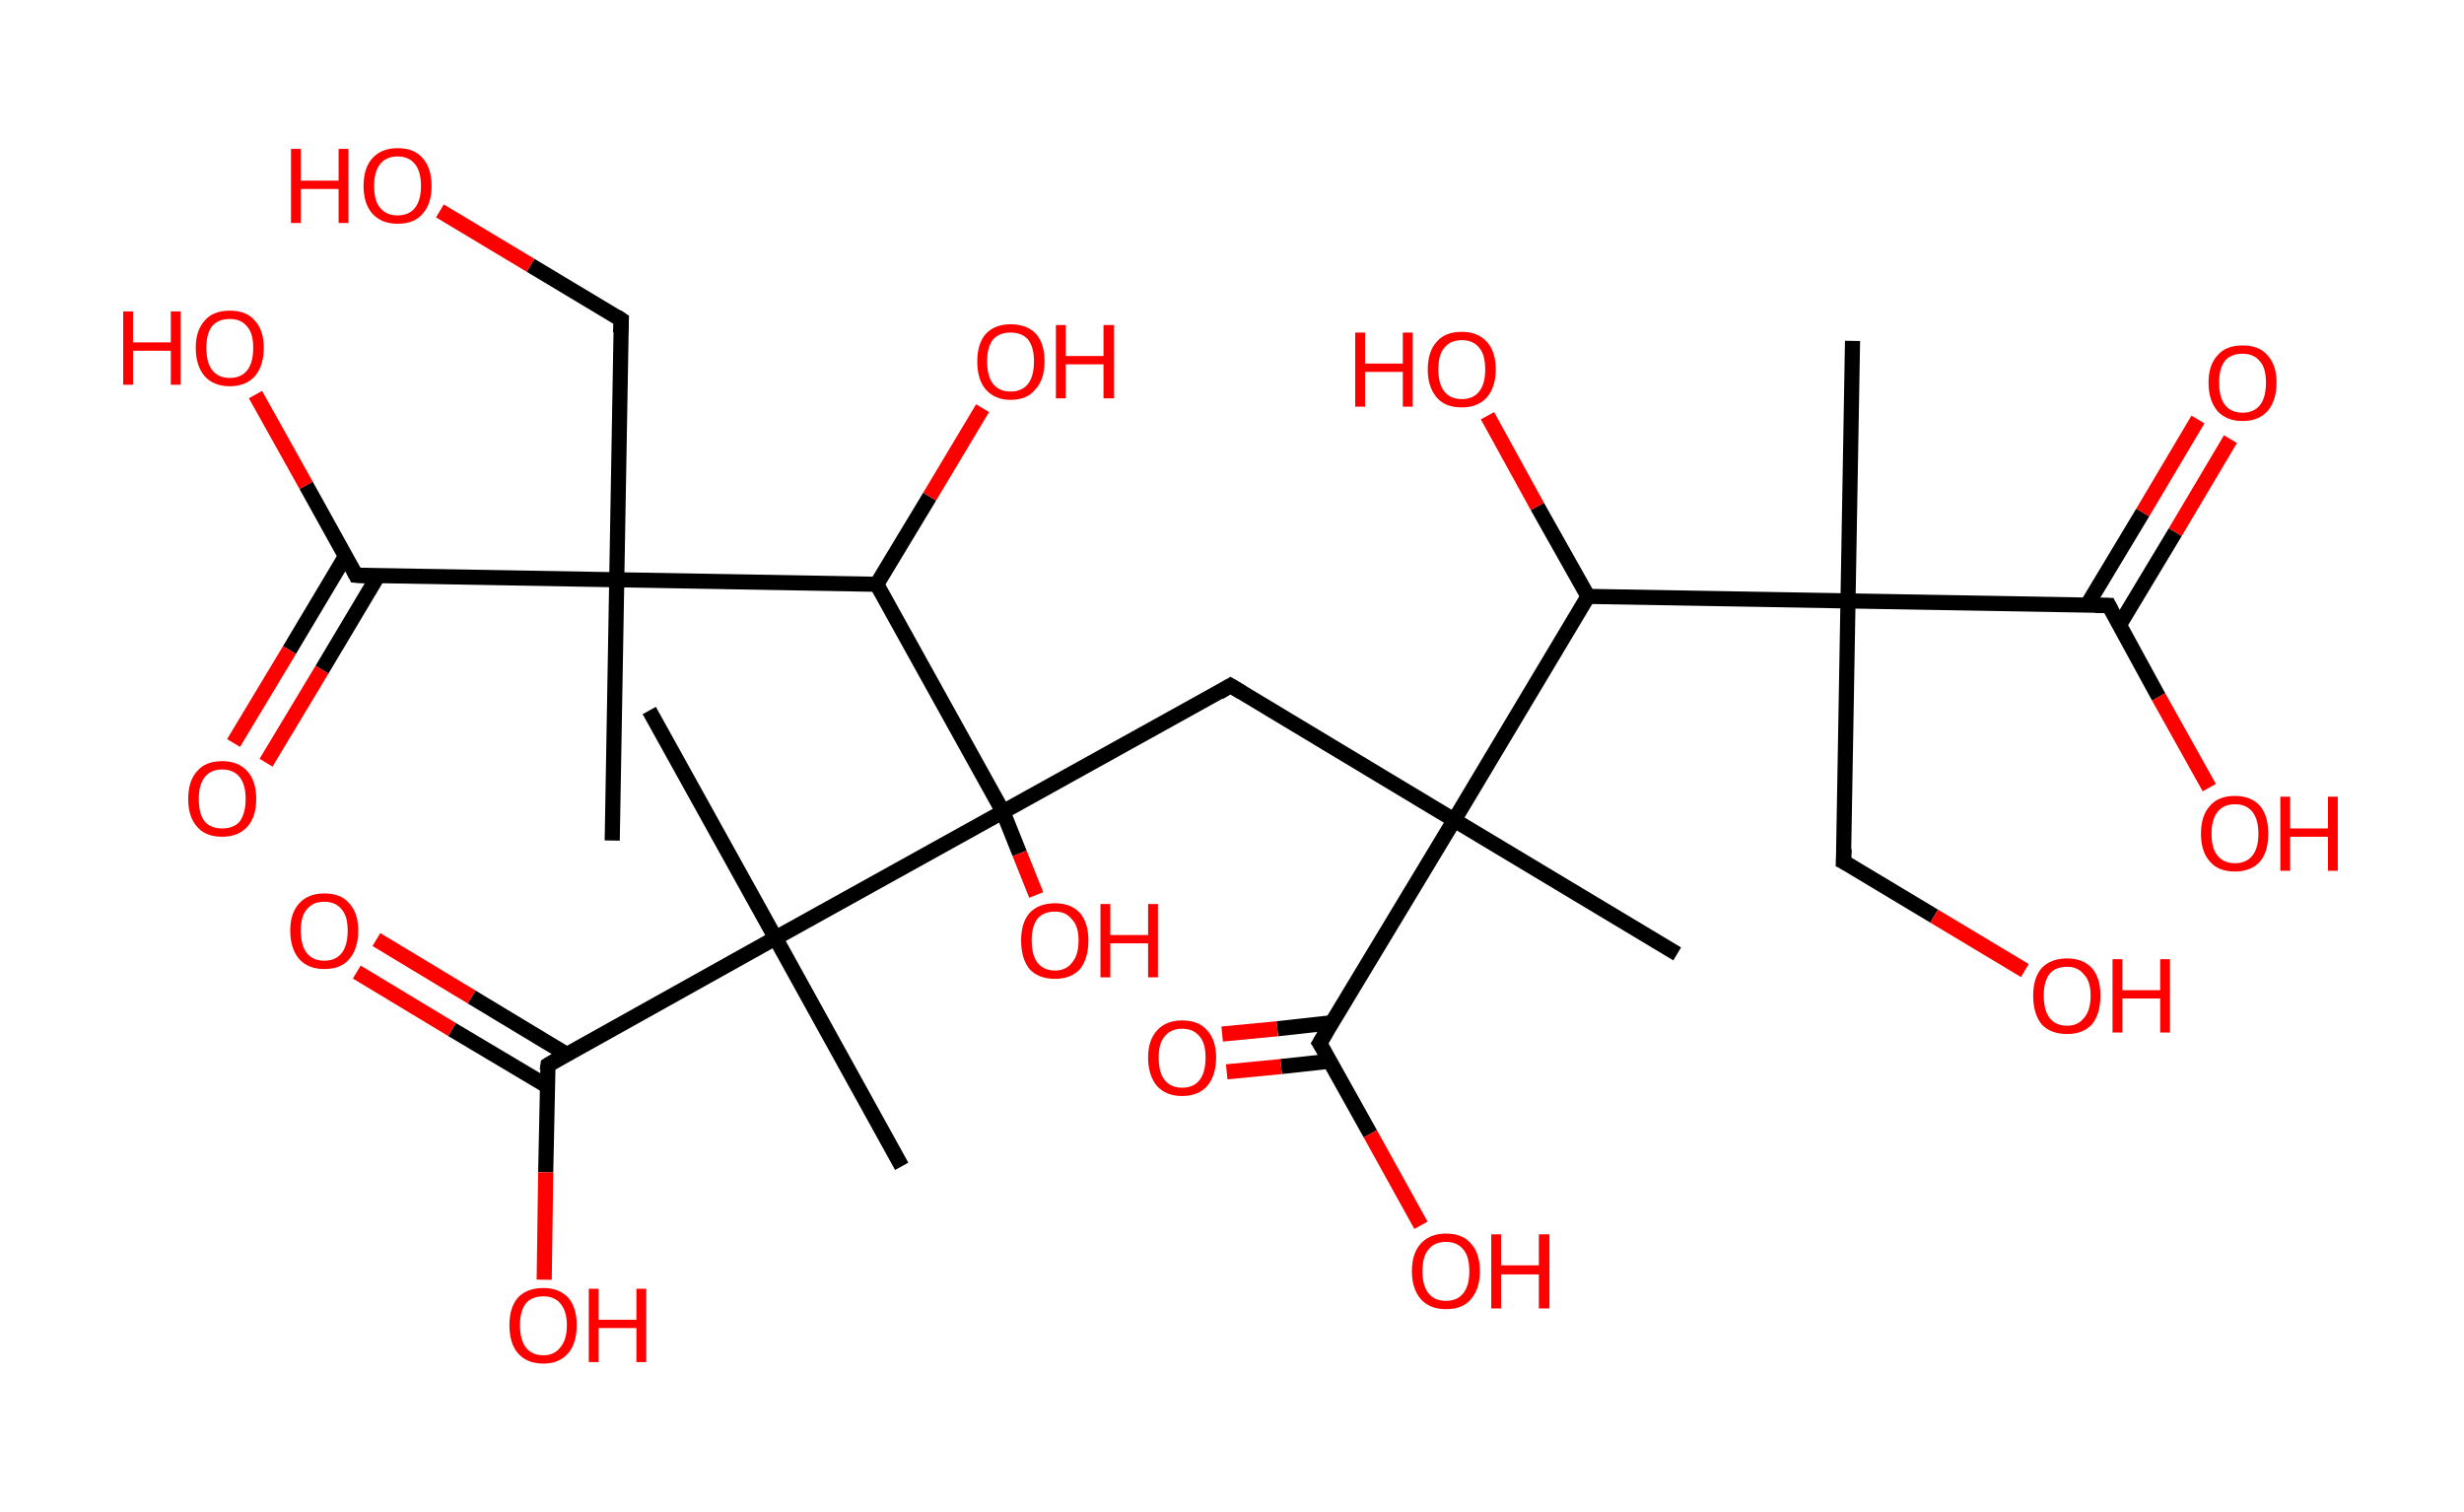 <?xml version='1.0' encoding='ASCII' standalone='yes'?>
<svg xmlns="http://www.w3.org/2000/svg" xmlns:rdkit="http://www.rdkit.org/xml" xmlns:xlink="http://www.w3.org/1999/xlink" version="1.1" baseProfile="full" xml:space="preserve" width="326px" height="200px" viewBox="0 0 326 200">
<!-- END OF HEADER -->
<rect style="opacity:1.0;fill:#FFFFFF;stroke:none" width="326.0" height="200.0" x="0.0" y="0.0"> </rect>
<path class="bond-0 atom-0 atom-1" d="M 245.1,45.1 L 244.5,79.5" style="fill:none;fill-rule:evenodd;stroke:#000000;stroke-width:2.0px;stroke-linecap:butt;stroke-linejoin:miter;stroke-opacity:1"/>
<path class="bond-1 atom-1 atom-2" d="M 244.5,79.5 L 243.9,114.0" style="fill:none;fill-rule:evenodd;stroke:#000000;stroke-width:2.0px;stroke-linecap:butt;stroke-linejoin:miter;stroke-opacity:1"/>
<path class="bond-2 atom-2 atom-3" d="M 243.9,114.0 L 255.9,121.2" style="fill:none;fill-rule:evenodd;stroke:#000000;stroke-width:2.0px;stroke-linecap:butt;stroke-linejoin:miter;stroke-opacity:1"/>
<path class="bond-2 atom-2 atom-3" d="M 255.9,121.2 L 267.9,128.4" style="fill:none;fill-rule:evenodd;stroke:#FF0000;stroke-width:2.0px;stroke-linecap:butt;stroke-linejoin:miter;stroke-opacity:1"/>
<path class="bond-3 atom-1 atom-4" d="M 244.5,79.5 L 279.0,80.1" style="fill:none;fill-rule:evenodd;stroke:#000000;stroke-width:2.0px;stroke-linecap:butt;stroke-linejoin:miter;stroke-opacity:1"/>
<path class="bond-4 atom-4 atom-5" d="M 280.4,82.7 L 287.8,70.4" style="fill:none;fill-rule:evenodd;stroke:#000000;stroke-width:2.0px;stroke-linecap:butt;stroke-linejoin:miter;stroke-opacity:1"/>
<path class="bond-4 atom-4 atom-5" d="M 287.8,70.4 L 295.1,58.1" style="fill:none;fill-rule:evenodd;stroke:#FF0000;stroke-width:2.0px;stroke-linecap:butt;stroke-linejoin:miter;stroke-opacity:1"/>
<path class="bond-4 atom-4 atom-5" d="M 276.1,80.1 L 283.5,67.8" style="fill:none;fill-rule:evenodd;stroke:#000000;stroke-width:2.0px;stroke-linecap:butt;stroke-linejoin:miter;stroke-opacity:1"/>
<path class="bond-4 atom-4 atom-5" d="M 283.5,67.8 L 290.8,55.5" style="fill:none;fill-rule:evenodd;stroke:#FF0000;stroke-width:2.0px;stroke-linecap:butt;stroke-linejoin:miter;stroke-opacity:1"/>
<path class="bond-5 atom-4 atom-6" d="M 279.0,80.1 L 285.6,92.2" style="fill:none;fill-rule:evenodd;stroke:#000000;stroke-width:2.0px;stroke-linecap:butt;stroke-linejoin:miter;stroke-opacity:1"/>
<path class="bond-5 atom-4 atom-6" d="M 285.6,92.2 L 292.3,104.2" style="fill:none;fill-rule:evenodd;stroke:#FF0000;stroke-width:2.0px;stroke-linecap:butt;stroke-linejoin:miter;stroke-opacity:1"/>
<path class="bond-6 atom-1 atom-7" d="M 244.5,79.5 L 210.1,78.9" style="fill:none;fill-rule:evenodd;stroke:#000000;stroke-width:2.0px;stroke-linecap:butt;stroke-linejoin:miter;stroke-opacity:1"/>
<path class="bond-7 atom-7 atom-8" d="M 210.1,78.9 L 203.4,67.0" style="fill:none;fill-rule:evenodd;stroke:#000000;stroke-width:2.0px;stroke-linecap:butt;stroke-linejoin:miter;stroke-opacity:1"/>
<path class="bond-7 atom-7 atom-8" d="M 203.4,67.0 L 196.8,55.0" style="fill:none;fill-rule:evenodd;stroke:#FF0000;stroke-width:2.0px;stroke-linecap:butt;stroke-linejoin:miter;stroke-opacity:1"/>
<path class="bond-8 atom-7 atom-9" d="M 210.1,78.9 L 192.4,108.5" style="fill:none;fill-rule:evenodd;stroke:#000000;stroke-width:2.0px;stroke-linecap:butt;stroke-linejoin:miter;stroke-opacity:1"/>
<path class="bond-9 atom-9 atom-10" d="M 192.4,108.5 L 221.9,126.2" style="fill:none;fill-rule:evenodd;stroke:#000000;stroke-width:2.0px;stroke-linecap:butt;stroke-linejoin:miter;stroke-opacity:1"/>
<path class="bond-10 atom-9 atom-11" d="M 192.4,108.5 L 162.8,90.7" style="fill:none;fill-rule:evenodd;stroke:#000000;stroke-width:2.0px;stroke-linecap:butt;stroke-linejoin:miter;stroke-opacity:1"/>
<path class="bond-11 atom-11 atom-12" d="M 162.8,90.7 L 132.7,107.4" style="fill:none;fill-rule:evenodd;stroke:#000000;stroke-width:2.0px;stroke-linecap:butt;stroke-linejoin:miter;stroke-opacity:1"/>
<path class="bond-12 atom-12 atom-13" d="M 132.7,107.4 L 134.9,112.9" style="fill:none;fill-rule:evenodd;stroke:#000000;stroke-width:2.0px;stroke-linecap:butt;stroke-linejoin:miter;stroke-opacity:1"/>
<path class="bond-12 atom-12 atom-13" d="M 134.9,112.9 L 137.1,118.4" style="fill:none;fill-rule:evenodd;stroke:#FF0000;stroke-width:2.0px;stroke-linecap:butt;stroke-linejoin:miter;stroke-opacity:1"/>
<path class="bond-13 atom-12 atom-14" d="M 132.7,107.4 L 116.0,77.3" style="fill:none;fill-rule:evenodd;stroke:#000000;stroke-width:2.0px;stroke-linecap:butt;stroke-linejoin:miter;stroke-opacity:1"/>
<path class="bond-14 atom-14 atom-15" d="M 116.0,77.3 L 123.0,65.7" style="fill:none;fill-rule:evenodd;stroke:#000000;stroke-width:2.0px;stroke-linecap:butt;stroke-linejoin:miter;stroke-opacity:1"/>
<path class="bond-14 atom-14 atom-15" d="M 123.0,65.7 L 130.0,54.0" style="fill:none;fill-rule:evenodd;stroke:#FF0000;stroke-width:2.0px;stroke-linecap:butt;stroke-linejoin:miter;stroke-opacity:1"/>
<path class="bond-15 atom-14 atom-16" d="M 116.0,77.3 L 81.6,76.7" style="fill:none;fill-rule:evenodd;stroke:#000000;stroke-width:2.0px;stroke-linecap:butt;stroke-linejoin:miter;stroke-opacity:1"/>
<path class="bond-16 atom-16 atom-17" d="M 81.6,76.7 L 81.0,111.2" style="fill:none;fill-rule:evenodd;stroke:#000000;stroke-width:2.0px;stroke-linecap:butt;stroke-linejoin:miter;stroke-opacity:1"/>
<path class="bond-17 atom-16 atom-18" d="M 81.6,76.7 L 82.2,42.3" style="fill:none;fill-rule:evenodd;stroke:#000000;stroke-width:2.0px;stroke-linecap:butt;stroke-linejoin:miter;stroke-opacity:1"/>
<path class="bond-18 atom-18 atom-19" d="M 82.2,42.3 L 70.2,35.1" style="fill:none;fill-rule:evenodd;stroke:#000000;stroke-width:2.0px;stroke-linecap:butt;stroke-linejoin:miter;stroke-opacity:1"/>
<path class="bond-18 atom-18 atom-19" d="M 70.2,35.1 L 58.2,27.9" style="fill:none;fill-rule:evenodd;stroke:#FF0000;stroke-width:2.0px;stroke-linecap:butt;stroke-linejoin:miter;stroke-opacity:1"/>
<path class="bond-19 atom-16 atom-20" d="M 81.6,76.7 L 47.1,76.1" style="fill:none;fill-rule:evenodd;stroke:#000000;stroke-width:2.0px;stroke-linecap:butt;stroke-linejoin:miter;stroke-opacity:1"/>
<path class="bond-20 atom-20 atom-21" d="M 45.7,73.6 L 38.3,86.0" style="fill:none;fill-rule:evenodd;stroke:#000000;stroke-width:2.0px;stroke-linecap:butt;stroke-linejoin:miter;stroke-opacity:1"/>
<path class="bond-20 atom-20 atom-21" d="M 38.3,86.0 L 30.9,98.3" style="fill:none;fill-rule:evenodd;stroke:#FF0000;stroke-width:2.0px;stroke-linecap:butt;stroke-linejoin:miter;stroke-opacity:1"/>
<path class="bond-20 atom-20 atom-21" d="M 50.0,76.2 L 42.6,88.6" style="fill:none;fill-rule:evenodd;stroke:#000000;stroke-width:2.0px;stroke-linecap:butt;stroke-linejoin:miter;stroke-opacity:1"/>
<path class="bond-20 atom-20 atom-21" d="M 42.6,88.6 L 35.2,100.9" style="fill:none;fill-rule:evenodd;stroke:#FF0000;stroke-width:2.0px;stroke-linecap:butt;stroke-linejoin:miter;stroke-opacity:1"/>
<path class="bond-21 atom-20 atom-22" d="M 47.1,76.1 L 40.5,64.2" style="fill:none;fill-rule:evenodd;stroke:#000000;stroke-width:2.0px;stroke-linecap:butt;stroke-linejoin:miter;stroke-opacity:1"/>
<path class="bond-21 atom-20 atom-22" d="M 40.5,64.2 L 33.8,52.2" style="fill:none;fill-rule:evenodd;stroke:#FF0000;stroke-width:2.0px;stroke-linecap:butt;stroke-linejoin:miter;stroke-opacity:1"/>
<path class="bond-22 atom-12 atom-23" d="M 132.7,107.4 L 102.6,124.1" style="fill:none;fill-rule:evenodd;stroke:#000000;stroke-width:2.0px;stroke-linecap:butt;stroke-linejoin:miter;stroke-opacity:1"/>
<path class="bond-23 atom-23 atom-24" d="M 102.6,124.1 L 119.3,154.3" style="fill:none;fill-rule:evenodd;stroke:#000000;stroke-width:2.0px;stroke-linecap:butt;stroke-linejoin:miter;stroke-opacity:1"/>
<path class="bond-24 atom-23 atom-25" d="M 102.6,124.1 L 85.9,94.0" style="fill:none;fill-rule:evenodd;stroke:#000000;stroke-width:2.0px;stroke-linecap:butt;stroke-linejoin:miter;stroke-opacity:1"/>
<path class="bond-25 atom-23 atom-26" d="M 102.6,124.1 L 72.5,140.9" style="fill:none;fill-rule:evenodd;stroke:#000000;stroke-width:2.0px;stroke-linecap:butt;stroke-linejoin:miter;stroke-opacity:1"/>
<path class="bond-26 atom-26 atom-27" d="M 75.0,139.5 L 62.4,131.9" style="fill:none;fill-rule:evenodd;stroke:#000000;stroke-width:2.0px;stroke-linecap:butt;stroke-linejoin:miter;stroke-opacity:1"/>
<path class="bond-26 atom-26 atom-27" d="M 62.4,131.9 L 49.8,124.3" style="fill:none;fill-rule:evenodd;stroke:#FF0000;stroke-width:2.0px;stroke-linecap:butt;stroke-linejoin:miter;stroke-opacity:1"/>
<path class="bond-26 atom-26 atom-27" d="M 72.4,143.7 L 59.8,136.2" style="fill:none;fill-rule:evenodd;stroke:#000000;stroke-width:2.0px;stroke-linecap:butt;stroke-linejoin:miter;stroke-opacity:1"/>
<path class="bond-26 atom-26 atom-27" d="M 59.8,136.2 L 47.2,128.6" style="fill:none;fill-rule:evenodd;stroke:#FF0000;stroke-width:2.0px;stroke-linecap:butt;stroke-linejoin:miter;stroke-opacity:1"/>
<path class="bond-27 atom-26 atom-28" d="M 72.5,140.9 L 72.2,155.1" style="fill:none;fill-rule:evenodd;stroke:#000000;stroke-width:2.0px;stroke-linecap:butt;stroke-linejoin:miter;stroke-opacity:1"/>
<path class="bond-27 atom-26 atom-28" d="M 72.2,155.1 L 72.0,169.3" style="fill:none;fill-rule:evenodd;stroke:#FF0000;stroke-width:2.0px;stroke-linecap:butt;stroke-linejoin:miter;stroke-opacity:1"/>
<path class="bond-28 atom-9 atom-29" d="M 192.4,108.5 L 174.6,138.0" style="fill:none;fill-rule:evenodd;stroke:#000000;stroke-width:2.0px;stroke-linecap:butt;stroke-linejoin:miter;stroke-opacity:1"/>
<path class="bond-29 atom-29 atom-30" d="M 176.2,135.3 L 169.0,136.1" style="fill:none;fill-rule:evenodd;stroke:#000000;stroke-width:2.0px;stroke-linecap:butt;stroke-linejoin:miter;stroke-opacity:1"/>
<path class="bond-29 atom-29 atom-30" d="M 169.0,136.1 L 161.7,136.8" style="fill:none;fill-rule:evenodd;stroke:#FF0000;stroke-width:2.0px;stroke-linecap:butt;stroke-linejoin:miter;stroke-opacity:1"/>
<path class="bond-29 atom-29 atom-30" d="M 175.9,140.4 L 169.5,141.1" style="fill:none;fill-rule:evenodd;stroke:#000000;stroke-width:2.0px;stroke-linecap:butt;stroke-linejoin:miter;stroke-opacity:1"/>
<path class="bond-29 atom-29 atom-30" d="M 169.5,141.1 L 162.3,141.8" style="fill:none;fill-rule:evenodd;stroke:#FF0000;stroke-width:2.0px;stroke-linecap:butt;stroke-linejoin:miter;stroke-opacity:1"/>
<path class="bond-30 atom-29 atom-31" d="M 174.6,138.0 L 181.3,150.0" style="fill:none;fill-rule:evenodd;stroke:#000000;stroke-width:2.0px;stroke-linecap:butt;stroke-linejoin:miter;stroke-opacity:1"/>
<path class="bond-30 atom-29 atom-31" d="M 181.3,150.0 L 188.0,162.1" style="fill:none;fill-rule:evenodd;stroke:#FF0000;stroke-width:2.0px;stroke-linecap:butt;stroke-linejoin:miter;stroke-opacity:1"/>
<path d="M 244.0,112.3 L 243.9,114.0 L 244.5,114.3" style="fill:none;stroke:#000000;stroke-width:2.0px;stroke-linecap:butt;stroke-linejoin:miter;stroke-opacity:1;"/>
<path d="M 277.2,80.1 L 279.0,80.1 L 279.3,80.7" style="fill:none;stroke:#000000;stroke-width:2.0px;stroke-linecap:butt;stroke-linejoin:miter;stroke-opacity:1;"/>
<path d="M 164.3,91.6 L 162.8,90.7 L 161.3,91.6" style="fill:none;stroke:#000000;stroke-width:2.0px;stroke-linecap:butt;stroke-linejoin:miter;stroke-opacity:1;"/>
<path d="M 82.1,44.0 L 82.2,42.3 L 81.6,41.9" style="fill:none;stroke:#000000;stroke-width:2.0px;stroke-linecap:butt;stroke-linejoin:miter;stroke-opacity:1;"/>
<path d="M 48.8,76.2 L 47.1,76.1 L 46.8,75.5" style="fill:none;stroke:#000000;stroke-width:2.0px;stroke-linecap:butt;stroke-linejoin:miter;stroke-opacity:1;"/>
<path d="M 74.0,140.0 L 72.5,140.9 L 72.4,141.6" style="fill:none;stroke:#000000;stroke-width:2.0px;stroke-linecap:butt;stroke-linejoin:miter;stroke-opacity:1;"/>
<path d="M 175.5,136.5 L 174.6,138.0 L 175.0,138.6" style="fill:none;stroke:#000000;stroke-width:2.0px;stroke-linecap:butt;stroke-linejoin:miter;stroke-opacity:1;"/>
<path class="atom-3" d="M 269.0 131.7 Q 269.0 129.4, 270.1 128.1 Q 271.3 126.8, 273.5 126.8 Q 275.6 126.8, 276.8 128.1 Q 277.9 129.4, 277.9 131.7 Q 277.9 134.1, 276.8 135.5 Q 275.6 136.8, 273.5 136.8 Q 271.3 136.8, 270.1 135.5 Q 269.0 134.1, 269.0 131.7 M 273.5 135.7 Q 274.9 135.7, 275.7 134.7 Q 276.6 133.7, 276.6 131.7 Q 276.6 129.8, 275.7 128.9 Q 274.9 127.9, 273.5 127.9 Q 272.0 127.9, 271.2 128.8 Q 270.4 129.8, 270.4 131.7 Q 270.4 133.7, 271.2 134.7 Q 272.0 135.7, 273.5 135.7 " fill="#FF0000"/>
<path class="atom-3" d="M 279.5 126.9 L 280.8 126.9 L 280.8 131.0 L 285.8 131.0 L 285.8 126.9 L 287.1 126.9 L 287.1 136.6 L 285.8 136.6 L 285.8 132.1 L 280.8 132.1 L 280.8 136.6 L 279.5 136.6 L 279.5 126.9 " fill="#FF0000"/>
<path class="atom-5" d="M 292.2 50.6 Q 292.2 48.3, 293.4 47.0 Q 294.5 45.7, 296.7 45.7 Q 298.9 45.7, 300.0 47.0 Q 301.2 48.3, 301.2 50.6 Q 301.2 53.0, 300.0 54.4 Q 298.8 55.7, 296.7 55.7 Q 294.6 55.7, 293.4 54.4 Q 292.2 53.0, 292.2 50.6 M 296.7 54.6 Q 298.2 54.6, 299.0 53.6 Q 299.8 52.6, 299.8 50.6 Q 299.8 48.7, 299.0 47.8 Q 298.2 46.8, 296.7 46.8 Q 295.2 46.8, 294.4 47.7 Q 293.6 48.7, 293.6 50.6 Q 293.6 52.6, 294.4 53.6 Q 295.2 54.6, 296.7 54.6 " fill="#FF0000"/>
<path class="atom-6" d="M 291.2 110.3 Q 291.2 107.9, 292.4 106.6 Q 293.5 105.3, 295.7 105.3 Q 297.8 105.3, 299.0 106.6 Q 300.1 107.9, 300.1 110.3 Q 300.1 112.7, 299.0 114.0 Q 297.8 115.3, 295.7 115.3 Q 293.5 115.3, 292.4 114.0 Q 291.2 112.7, 291.2 110.3 M 295.7 114.2 Q 297.2 114.2, 298.0 113.2 Q 298.8 112.2, 298.8 110.3 Q 298.8 108.4, 298.0 107.4 Q 297.2 106.4, 295.7 106.4 Q 294.2 106.4, 293.4 107.4 Q 292.6 108.4, 292.6 110.3 Q 292.6 112.3, 293.4 113.2 Q 294.2 114.2, 295.7 114.2 " fill="#FF0000"/>
<path class="atom-6" d="M 301.7 105.4 L 303.0 105.4 L 303.0 109.6 L 308.0 109.6 L 308.0 105.4 L 309.3 105.4 L 309.3 115.2 L 308.0 115.2 L 308.0 110.7 L 303.0 110.7 L 303.0 115.2 L 301.7 115.2 L 301.7 105.4 " fill="#FF0000"/>
<path class="atom-8" d="M 179.3 44.0 L 180.6 44.0 L 180.6 48.1 L 185.6 48.1 L 185.6 44.0 L 186.9 44.0 L 186.9 53.8 L 185.6 53.8 L 185.6 49.2 L 180.6 49.2 L 180.6 53.8 L 179.3 53.8 L 179.3 44.0 " fill="#FF0000"/>
<path class="atom-8" d="M 188.9 48.9 Q 188.9 46.5, 190.1 45.2 Q 191.2 43.9, 193.4 43.9 Q 195.5 43.9, 196.7 45.2 Q 197.9 46.5, 197.9 48.9 Q 197.9 51.2, 196.7 52.6 Q 195.5 53.9, 193.4 53.9 Q 191.2 53.9, 190.1 52.6 Q 188.9 51.2, 188.9 48.9 M 193.4 52.8 Q 194.9 52.8, 195.7 51.8 Q 196.5 50.8, 196.5 48.9 Q 196.5 46.9, 195.7 46.0 Q 194.9 45.0, 193.4 45.0 Q 191.9 45.0, 191.1 46.0 Q 190.3 46.9, 190.3 48.9 Q 190.3 50.8, 191.1 51.8 Q 191.9 52.8, 193.4 52.8 " fill="#FF0000"/>
<path class="atom-13" d="M 135.1 124.4 Q 135.1 122.1, 136.2 120.8 Q 137.4 119.5, 139.6 119.5 Q 141.7 119.5, 142.9 120.8 Q 144.0 122.1, 144.0 124.4 Q 144.0 126.8, 142.9 128.2 Q 141.7 129.5, 139.6 129.5 Q 137.4 129.5, 136.2 128.2 Q 135.1 126.8, 135.1 124.4 M 139.6 128.4 Q 141.0 128.4, 141.8 127.4 Q 142.7 126.4, 142.7 124.4 Q 142.7 122.5, 141.8 121.6 Q 141.0 120.6, 139.6 120.6 Q 138.1 120.6, 137.3 121.5 Q 136.5 122.5, 136.5 124.4 Q 136.5 126.4, 137.3 127.4 Q 138.1 128.4, 139.6 128.4 " fill="#FF0000"/>
<path class="atom-13" d="M 145.6 119.6 L 146.9 119.6 L 146.9 123.7 L 151.9 123.7 L 151.9 119.6 L 153.2 119.6 L 153.2 129.3 L 151.9 129.3 L 151.9 124.8 L 146.9 124.8 L 146.9 129.3 L 145.6 129.3 L 145.6 119.6 " fill="#FF0000"/>
<path class="atom-15" d="M 129.3 47.8 Q 129.3 45.5, 130.4 44.2 Q 131.6 42.9, 133.7 42.9 Q 135.9 42.9, 137.1 44.2 Q 138.2 45.5, 138.2 47.8 Q 138.2 50.2, 137.0 51.5 Q 135.9 52.9, 133.7 52.9 Q 131.6 52.9, 130.4 51.5 Q 129.3 50.2, 129.3 47.8 M 133.7 51.8 Q 135.2 51.8, 136.0 50.8 Q 136.8 49.8, 136.8 47.8 Q 136.8 45.9, 136.0 44.9 Q 135.2 44.0, 133.7 44.0 Q 132.2 44.0, 131.4 44.9 Q 130.6 45.9, 130.6 47.8 Q 130.6 49.8, 131.4 50.8 Q 132.2 51.8, 133.7 51.8 " fill="#FF0000"/>
<path class="atom-15" d="M 139.7 43.0 L 141.0 43.0 L 141.0 47.1 L 146.0 47.1 L 146.0 43.0 L 147.4 43.0 L 147.4 52.7 L 146.0 52.7 L 146.0 48.2 L 141.0 48.2 L 141.0 52.7 L 139.7 52.7 L 139.7 43.0 " fill="#FF0000"/>
<path class="atom-19" d="M 38.5 19.7 L 39.8 19.7 L 39.8 23.9 L 44.8 23.9 L 44.8 19.7 L 46.1 19.7 L 46.1 29.5 L 44.8 29.5 L 44.8 25.0 L 39.8 25.0 L 39.8 29.5 L 38.5 29.5 L 38.5 19.7 " fill="#FF0000"/>
<path class="atom-19" d="M 48.1 24.6 Q 48.1 22.2, 49.3 20.9 Q 50.5 19.6, 52.6 19.6 Q 54.8 19.6, 55.9 20.9 Q 57.1 22.2, 57.1 24.6 Q 57.1 27.0, 55.9 28.3 Q 54.8 29.6, 52.6 29.6 Q 50.5 29.6, 49.3 28.3 Q 48.1 27.0, 48.1 24.6 M 52.6 28.5 Q 54.1 28.5, 54.9 27.5 Q 55.7 26.5, 55.7 24.6 Q 55.7 22.7, 54.9 21.7 Q 54.1 20.7, 52.6 20.7 Q 51.1 20.7, 50.3 21.7 Q 49.5 22.7, 49.5 24.6 Q 49.5 26.6, 50.3 27.5 Q 51.1 28.5, 52.6 28.5 " fill="#FF0000"/>
<path class="atom-21" d="M 24.9 105.7 Q 24.9 103.3, 26.1 102.0 Q 27.2 100.7, 29.4 100.7 Q 31.5 100.7, 32.7 102.0 Q 33.9 103.3, 33.9 105.7 Q 33.9 108.1, 32.7 109.4 Q 31.5 110.7, 29.4 110.7 Q 27.2 110.7, 26.1 109.4 Q 24.9 108.1, 24.9 105.7 M 29.4 109.6 Q 30.9 109.6, 31.7 108.7 Q 32.5 107.6, 32.5 105.7 Q 32.5 103.8, 31.7 102.8 Q 30.9 101.8, 29.4 101.8 Q 27.9 101.8, 27.1 102.8 Q 26.3 103.8, 26.3 105.7 Q 26.3 107.7, 27.1 108.7 Q 27.9 109.6, 29.4 109.6 " fill="#FF0000"/>
<path class="atom-22" d="M 16.3 41.2 L 17.6 41.2 L 17.6 45.3 L 22.6 45.3 L 22.6 41.2 L 23.9 41.2 L 23.9 50.9 L 22.6 50.9 L 22.6 46.4 L 17.6 46.4 L 17.6 50.9 L 16.3 50.9 L 16.3 41.2 " fill="#FF0000"/>
<path class="atom-22" d="M 25.9 46.0 Q 25.9 43.7, 27.1 42.4 Q 28.2 41.1, 30.4 41.1 Q 32.6 41.1, 33.7 42.4 Q 34.9 43.7, 34.9 46.0 Q 34.9 48.4, 33.7 49.8 Q 32.5 51.1, 30.4 51.1 Q 28.3 51.1, 27.1 49.8 Q 25.9 48.4, 25.9 46.0 M 30.4 50.0 Q 31.9 50.0, 32.7 49.0 Q 33.5 48.0, 33.5 46.0 Q 33.5 44.1, 32.7 43.2 Q 31.9 42.2, 30.4 42.2 Q 28.9 42.2, 28.1 43.1 Q 27.3 44.1, 27.3 46.0 Q 27.3 48.0, 28.1 49.0 Q 28.9 50.0, 30.4 50.0 " fill="#FF0000"/>
<path class="atom-27" d="M 38.4 123.1 Q 38.4 120.8, 39.6 119.5 Q 40.8 118.2, 42.9 118.2 Q 45.1 118.2, 46.2 119.5 Q 47.4 120.8, 47.4 123.1 Q 47.4 125.5, 46.2 126.9 Q 45.1 128.2, 42.9 128.2 Q 40.8 128.2, 39.6 126.9 Q 38.4 125.5, 38.4 123.1 M 42.9 127.1 Q 44.4 127.1, 45.2 126.1 Q 46.0 125.1, 46.0 123.1 Q 46.0 121.2, 45.2 120.3 Q 44.4 119.3, 42.9 119.3 Q 41.4 119.3, 40.6 120.3 Q 39.8 121.2, 39.8 123.1 Q 39.8 125.1, 40.6 126.1 Q 41.4 127.1, 42.9 127.1 " fill="#FF0000"/>
<path class="atom-28" d="M 67.4 175.3 Q 67.4 173.0, 68.5 171.7 Q 69.7 170.4, 71.9 170.4 Q 74.0 170.4, 75.2 171.7 Q 76.3 173.0, 76.3 175.3 Q 76.3 177.7, 75.2 179.0 Q 74.0 180.4, 71.9 180.4 Q 69.7 180.4, 68.5 179.0 Q 67.4 177.7, 67.4 175.3 M 71.9 179.3 Q 73.3 179.3, 74.1 178.3 Q 75.0 177.3, 75.0 175.3 Q 75.0 173.4, 74.1 172.4 Q 73.3 171.5, 71.9 171.5 Q 70.4 171.5, 69.6 172.4 Q 68.8 173.4, 68.8 175.3 Q 68.8 177.3, 69.6 178.3 Q 70.4 179.3, 71.9 179.3 " fill="#FF0000"/>
<path class="atom-28" d="M 77.9 170.5 L 79.2 170.5 L 79.2 174.6 L 84.2 174.6 L 84.2 170.5 L 85.5 170.5 L 85.5 180.2 L 84.2 180.2 L 84.2 175.7 L 79.2 175.7 L 79.2 180.2 L 77.9 180.2 L 77.9 170.5 " fill="#FF0000"/>
<path class="atom-30" d="M 151.9 139.9 Q 151.9 137.6, 153.1 136.3 Q 154.3 135.0, 156.4 135.0 Q 158.6 135.0, 159.7 136.3 Q 160.9 137.6, 160.9 139.9 Q 160.9 142.3, 159.7 143.7 Q 158.5 145.0, 156.4 145.0 Q 154.3 145.0, 153.1 143.7 Q 151.9 142.3, 151.9 139.9 M 156.4 143.9 Q 157.9 143.9, 158.7 142.9 Q 159.5 141.9, 159.5 139.9 Q 159.5 138.0, 158.7 137.1 Q 157.9 136.1, 156.4 136.1 Q 154.9 136.1, 154.1 137.1 Q 153.3 138.0, 153.3 139.9 Q 153.3 141.9, 154.1 142.9 Q 154.9 143.9, 156.4 143.9 " fill="#FF0000"/>
<path class="atom-31" d="M 186.8 168.2 Q 186.8 165.8, 188.0 164.5 Q 189.2 163.2, 191.3 163.2 Q 193.5 163.2, 194.6 164.5 Q 195.8 165.8, 195.8 168.2 Q 195.8 170.5, 194.6 171.9 Q 193.5 173.2, 191.3 173.2 Q 189.2 173.2, 188.0 171.9 Q 186.8 170.5, 186.8 168.2 M 191.3 172.1 Q 192.8 172.1, 193.6 171.1 Q 194.4 170.1, 194.4 168.2 Q 194.4 166.2, 193.6 165.3 Q 192.8 164.3, 191.3 164.3 Q 189.8 164.3, 189.0 165.3 Q 188.2 166.2, 188.2 168.2 Q 188.2 170.1, 189.0 171.1 Q 189.8 172.1, 191.3 172.1 " fill="#FF0000"/>
<path class="atom-31" d="M 197.3 163.3 L 198.6 163.3 L 198.6 167.4 L 203.6 167.4 L 203.6 163.3 L 205.0 163.3 L 205.0 173.1 L 203.6 173.1 L 203.6 168.6 L 198.6 168.6 L 198.6 173.1 L 197.3 173.1 L 197.3 163.3 " fill="#FF0000"/>
</svg>
